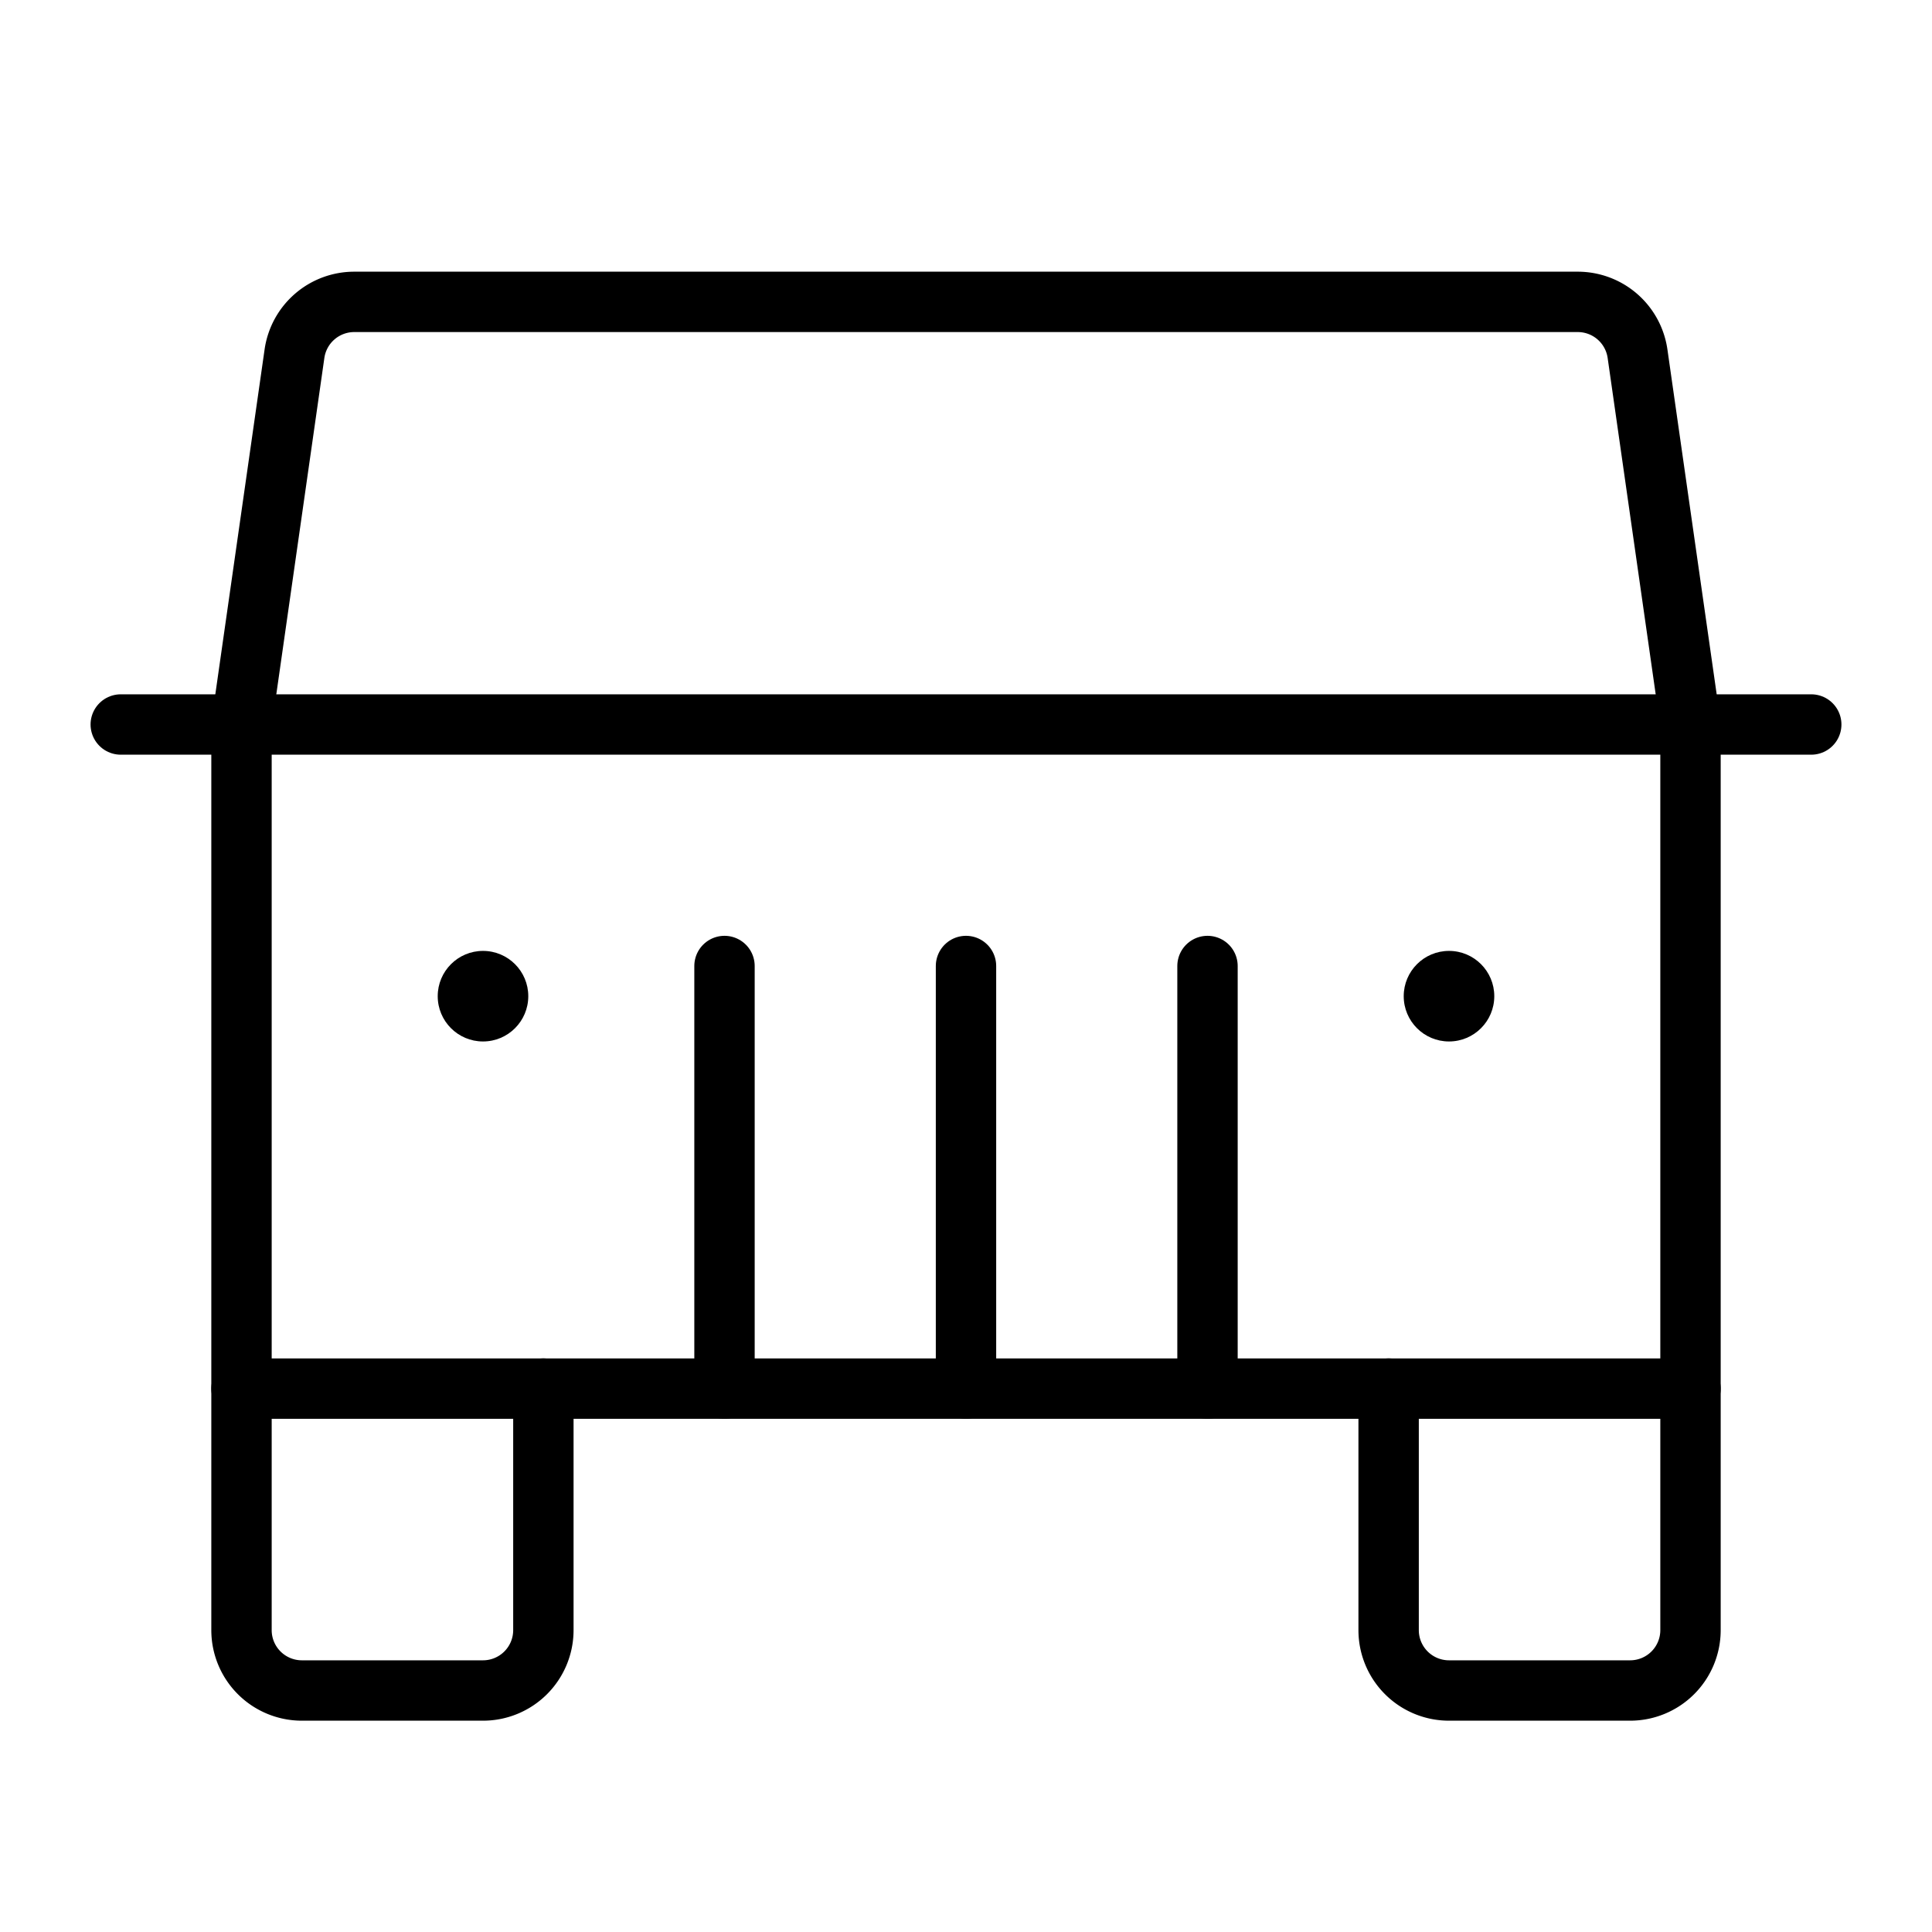 <svg id="Layer_1" data-name="Layer 1" xmlns="http://www.w3.org/2000/svg" viewBox="0 0 256 256">
  <path d="M224,184v32a8,8,0,0,1-8,8H192a8,8,0,0,1-8-8V184" fill="none" stroke="#000" stroke-linecap="round" stroke-linejoin="round" stroke-width="8"/>
  <path d="M72,184v32a8,8,0,0,1-8,8H40a8,8,0,0,1-8-8V184" fill="none" stroke="#000" stroke-linecap="round" stroke-linejoin="round" stroke-width="8"/>
  <line x1="16" y1="96" x2="240" y2="96" fill="none" stroke="#000" stroke-linecap="round" stroke-linejoin="round" stroke-width="8"/>
  <circle cx="64" cy="132" r="6"/>
  <circle cx="192" cy="132" r="6"/>
  <line x1="128" y1="128" x2="128" y2="184" fill="none" stroke="#000" stroke-linecap="round" stroke-linejoin="round" stroke-width="8"/>
  <line x1="160" y1="128" x2="160" y2="184" fill="none" stroke="#000" stroke-linecap="round" stroke-linejoin="round" stroke-width="8"/>
  <line x1="96" y1="128" x2="96" y2="184" fill="none" stroke="#000" stroke-linecap="round" stroke-linejoin="round" stroke-width="8"/>
  <path d="M224,184H32V96l7.019-49.131A8,8,0,0,1,46.938,40H209.062a8,8,0,0,1,7.92,6.869L224,96Z" fill="none" stroke="#000" stroke-linecap="round" stroke-linejoin="round" stroke-width="8"/>
</svg>
